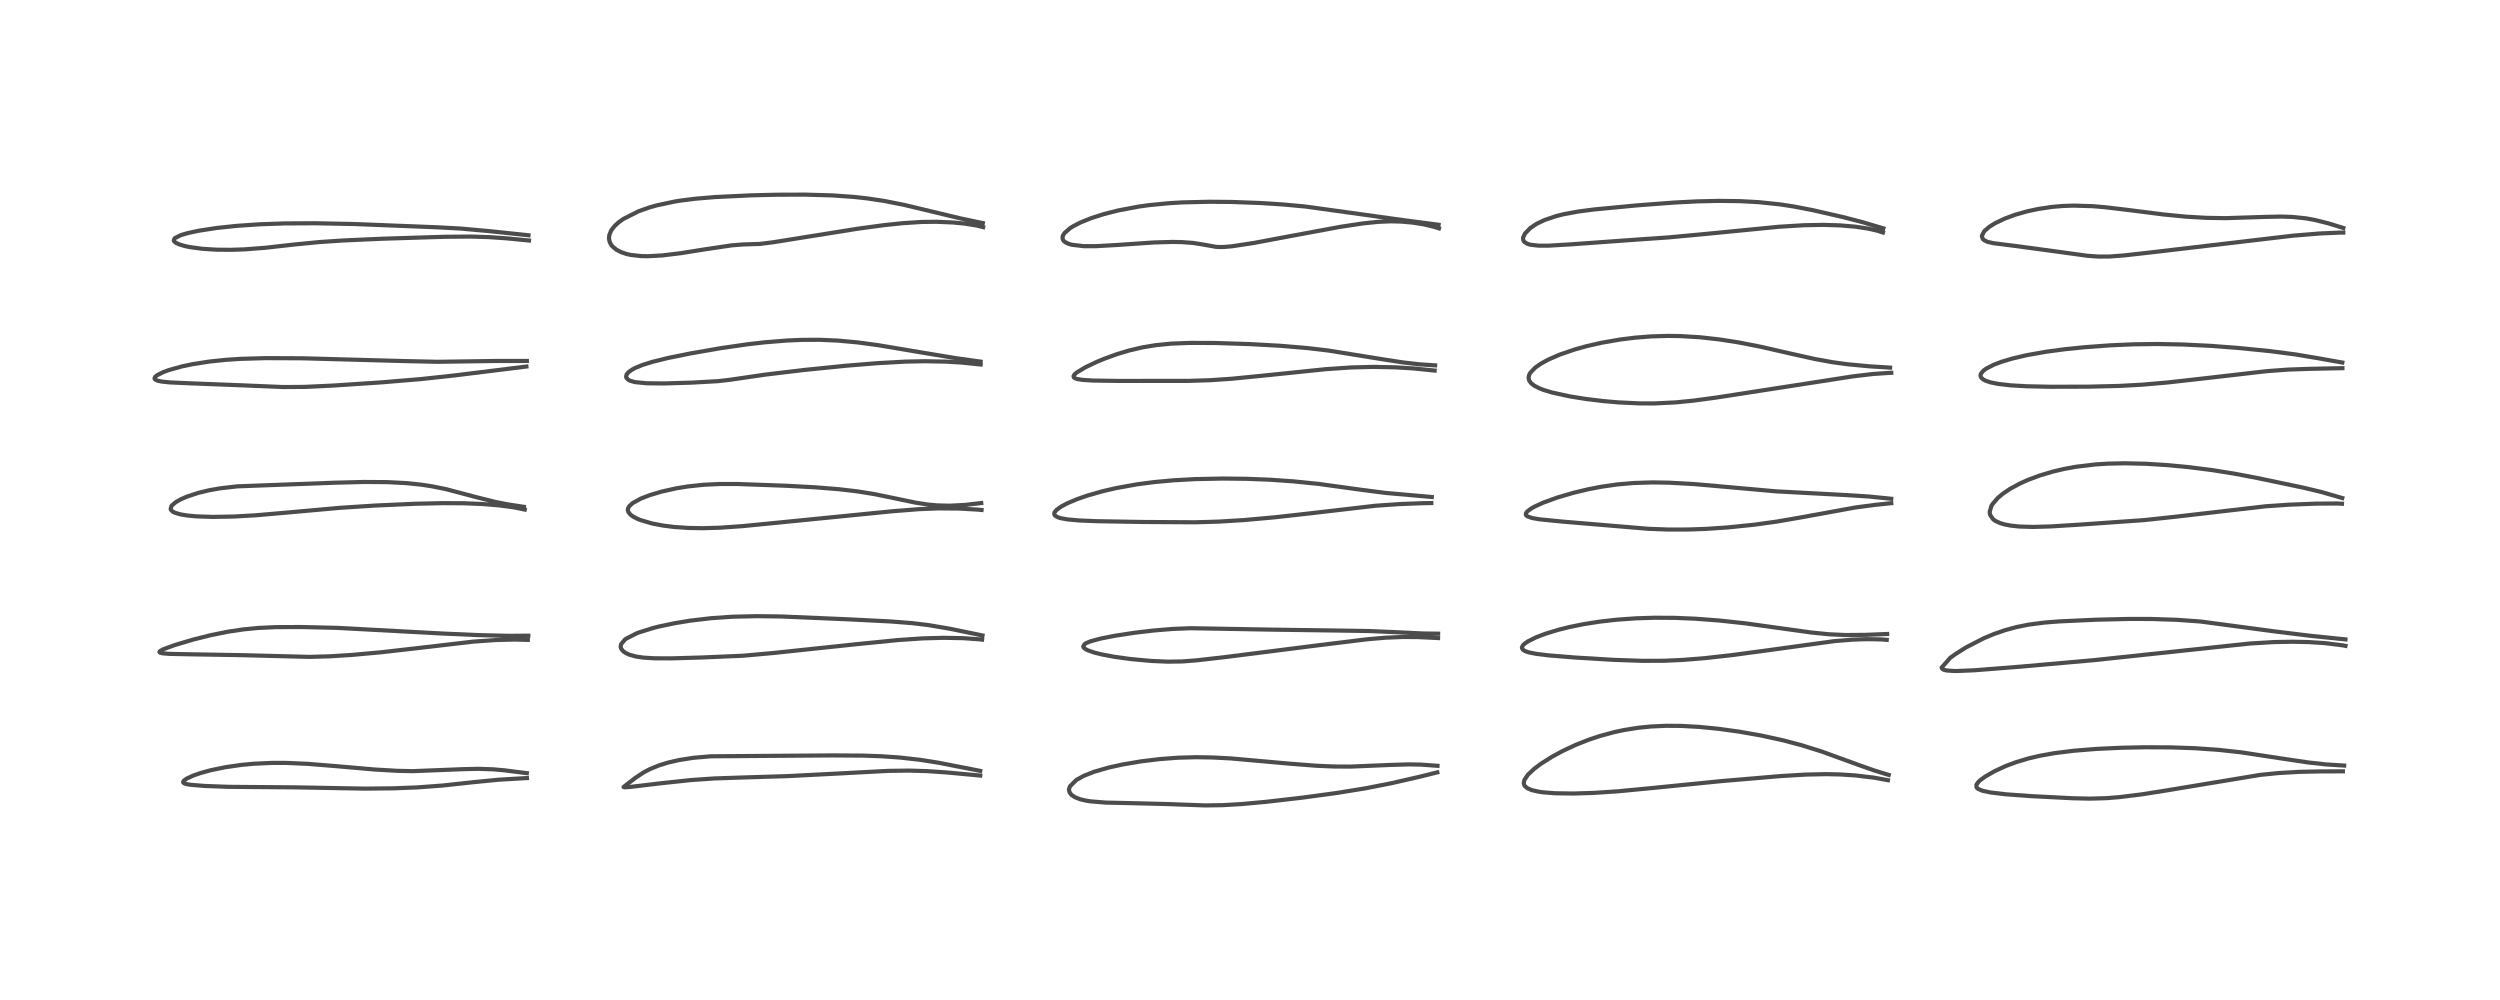 <?xml version="1.0" encoding="utf-8" standalone="no"?>
<!DOCTYPE svg PUBLIC "-//W3C//DTD SVG 1.1//EN"
  "http://www.w3.org/Graphics/SVG/1.1/DTD/svg11.dtd">
<!-- Created with matplotlib (https://matplotlib.org/) -->
<svg height="288pt" version="1.1" viewBox="0 0 720 288" width="720pt" xmlns="http://www.w3.org/2000/svg" xmlns:xlink="http://www.w3.org/1999/xlink">
 <defs>
  <style type="text/css">*{stroke-linecap:butt;stroke-linejoin:round;}</style>
 </defs>
 <g id="figure_1">
  <g id="patch_1">
   <path d="M 0 288 
L 720 288 
L 720 0 
L 0 0 
z
" style="fill:#ffffff;"/>
  </g>
  <g id="axes_1">
   <g id="line2d_1">
    <path clip-path="url(#pbdcea7cd02)" d="M 151.723 222.674 
L 145.209 221.845 
L 142.022 221.565 
L 137.716 221.421 
L 133.751 221.508 
L 118.847 222.093 
L 114.385 221.995 
L 107.887 221.618 
L 97.112 220.678 
L 88.719 219.995 
L 82.583 219.72 
L 78.43 219.71 
L 73.079 219.954 
L 69.517 220.291 
L 64.847 220.966 
L 60.764 221.809 
L 57.805 222.616 
L 55.621 223.375 
L 53.763 224.241 
L 52.932 224.849 
L 52.727 225.263 
L 53.031 225.606 
L 53.644 225.809 
L 55.073 226.039 
L 58.984 226.355 
L 65.785 226.607 
L 74.362 226.674 
L 84.955 226.757 
L 105.192 227.124 
L 113.492 227.031 
L 120.11 226.773 
L 127.428 226.235 
L 136.108 225.291 
L 143.514 224.564 
L 150.8 224.131 
L 151.754 224.083 
L 151.754 224.083 
" style="fill:none;stroke:#000000;stroke-linecap:square;stroke-opacity:0.7;stroke-width:1.2;"/>
   </g>
   <g id="line2d_2">
    <path clip-path="url(#pbdcea7cd02)" d="M 152.164 183.074 
L 146.512 183.117 
L 137.47 182.903 
L 127.39 182.454 
L 96.944 180.819 
L 86.72 180.582 
L 79.413 180.612 
L 74.309 180.853 
L 70.085 181.264 
L 65.624 181.932 
L 60.747 182.918 
L 55.565 184.217 
L 50.201 185.82 
L 46.997 187.001 
L 46.048 187.537 
L 45.907 187.758 
L 46.064 187.958 
L 46.796 188.151 
L 48.633 188.306 
L 54.156 188.427 
L 69.211 188.676 
L 89.165 189.185 
L 95.004 189.015 
L 101.182 188.63 
L 109.794 187.849 
L 119.923 186.695 
L 136.272 184.789 
L 142.649 184.334 
L 148.075 184.187 
L 152.017 184.284 
L 152.017 184.284 
" style="fill:none;stroke:#000000;stroke-linecap:square;stroke-opacity:0.7;stroke-width:1.2;"/>
   </g>
   <g id="line2d_3">
    <path clip-path="url(#pbdcea7cd02)" d="M 150.886 145.966 
L 146.303 145.271 
L 142.699 144.562 
L 137.466 143.256 
L 128.35 140.848 
L 124.346 140.043 
L 121.258 139.575 
L 116.974 139.133 
L 111.529 138.852 
L 104.812 138.808 
L 96.47 139.017 
L 68.262 140.071 
L 63.314 140.651 
L 60.164 141.211 
L 57.183 141.925 
L 53.818 143.032 
L 52.079 143.795 
L 50.604 144.636 
L 49.506 145.573 
L 49.357 145.772 
L 49.143 146.602 
L 49.253 146.871 
L 49.726 147.333 
L 50.411 147.683 
L 51.999 148.144 
L 54.079 148.482 
L 56.617 148.713 
L 61.236 148.868 
L 67.317 148.761 
L 73.678 148.401 
L 82.945 147.594 
L 97.988 146.246 
L 107.906 145.603 
L 119.545 145.085 
L 127.512 144.906 
L 133.569 144.937 
L 138.962 145.157 
L 143.969 145.576 
L 147.95 146.108 
L 151.119 146.756 
L 151.119 146.756 
" style="fill:none;stroke:#000000;stroke-linecap:square;stroke-opacity:0.7;stroke-width:1.2;"/>
   </g>
   <g id="line2d_4">
    <path clip-path="url(#pbdcea7cd02)" d="M 151.743 103.953 
L 142.599 103.961 
L 126.037 104.198 
L 116.63 103.993 
L 87.174 103.187 
L 76.588 103.139 
L 69.325 103.347 
L 64.971 103.635 
L 60.191 104.14 
L 55.357 104.901 
L 52.456 105.512 
L 48.68 106.558 
L 47.05 107.151 
L 45.178 108.099 
L 44.614 108.615 
L 44.509 109.044 
L 44.71 109.319 
L 45.375 109.633 
L 46.591 109.894 
L 48.931 110.135 
L 54.524 110.386 
L 69.403 110.96 
L 81.505 111.47 
L 87.677 111.423 
L 95.71 111.055 
L 109.695 110.133 
L 121.226 109.174 
L 130.825 108.135 
L 151.605 105.561 
L 151.605 105.561 
" style="fill:none;stroke:#000000;stroke-linecap:square;stroke-opacity:0.7;stroke-width:1.2;"/>
   </g>
   <g id="line2d_5">
    <path clip-path="url(#pbdcea7cd02)" d="M 152.201 67.756 
L 140.915 66.565 
L 132.69 65.826 
L 125.847 65.456 
L 101.928 64.518 
L 90.673 64.295 
L 81.99 64.344 
L 74.692 64.6 
L 68.124 65.049 
L 62.345 65.665 
L 57.253 66.447 
L 54.055 67.133 
L 52.118 67.705 
L 50.38 68.57 
L 50.243 68.702 
L 50.046 69.257 
L 50.187 69.541 
L 50.67 69.94 
L 51.631 70.387 
L 53.277 70.875 
L 54.665 71.166 
L 58.394 71.664 
L 62.422 71.912 
L 66.578 71.946 
L 70.469 71.814 
L 76.317 71.367 
L 84.88 70.405 
L 91.924 69.716 
L 98.851 69.253 
L 110.126 68.752 
L 127.915 68.196 
L 135.576 68.13 
L 140.952 68.296 
L 145.841 68.636 
L 152.349 69.267 
L 152.349 69.267 
" style="fill:none;stroke:#000000;stroke-linecap:square;stroke-opacity:0.7;stroke-width:1.2;"/>
   </g>
   <g id="line2d_6">
    <path clip-path="url(#pbdcea7cd02)" d="M 282.297 222.014 
L 270.244 219.657 
L 265.072 218.839 
L 259.184 218.171 
L 253.869 217.803 
L 248.61 217.617 
L 239.794 217.557 
L 204.68 217.815 
L 199.709 218.246 
L 195.555 218.893 
L 192.368 219.632 
L 189.76 220.445 
L 187.165 221.507 
L 185.422 222.413 
L 182.934 224.065 
L 179.584 226.662 
L 179.903 226.745 
L 181.61 226.626 
L 189.925 225.625 
L 198.976 224.658 
L 205.689 224.193 
L 213.647 223.925 
L 226.973 223.515 
L 240.089 222.842 
L 255.811 222.011 
L 261.791 221.932 
L 267.069 222.085 
L 272.48 222.452 
L 282.309 223.365 
L 282.309 223.365 
" style="fill:none;stroke:#000000;stroke-linecap:square;stroke-opacity:0.7;stroke-width:1.2;"/>
   </g>
   <g id="line2d_7">
    <path clip-path="url(#pbdcea7cd02)" d="M 282.958 183.014 
L 273.605 181.081 
L 267.405 180.032 
L 262.683 179.461 
L 256.369 178.971 
L 243.958 178.348 
L 224.918 177.542 
L 217.898 177.455 
L 210.806 177.621 
L 204.876 178.03 
L 198.866 178.738 
L 194.265 179.493 
L 189.783 180.437 
L 188.29 180.812 
L 184.06 182.125 
L 183.331 182.407 
L 180.336 183.943 
L 179.975 184.209 
L 178.841 185.573 
L 178.742 186.342 
L 178.96 186.944 
L 179.532 187.596 
L 180.198 188.058 
L 181.215 188.535 
L 183.118 189.073 
L 185.283 189.392 
L 188.405 189.586 
L 193.293 189.61 
L 202.039 189.359 
L 213.898 188.855 
L 222.725 188.063 
L 246.567 185.536 
L 258.606 184.339 
L 265.755 183.85 
L 271.694 183.692 
L 277.287 183.788 
L 282.16 184.132 
L 282.84 184.213 
L 282.84 184.213 
" style="fill:none;stroke:#000000;stroke-linecap:square;stroke-opacity:0.7;stroke-width:1.2;"/>
   </g>
   <g id="line2d_8">
    <path clip-path="url(#pbdcea7cd02)" d="M 282.596 144.876 
L 277.95 145.412 
L 273.586 145.645 
L 269.894 145.554 
L 267.225 145.307 
L 263.593 144.748 
L 258.224 143.627 
L 252.03 142.339 
L 246.921 141.515 
L 241.683 140.9 
L 234.729 140.34 
L 226.522 139.903 
L 212.499 139.394 
L 207.335 139.387 
L 202.617 139.612 
L 198.074 140.098 
L 194.792 140.633 
L 190.588 141.568 
L 187.145 142.592 
L 184.543 143.6 
L 182.153 144.922 
L 181.161 145.869 
L 180.868 146.453 
L 180.821 146.974 
L 180.962 147.452 
L 181.561 148.208 
L 182.382 148.806 
L 183.76 149.501 
L 184.486 149.79 
L 187.78 150.756 
L 191.025 151.375 
L 194.114 151.764 
L 198.324 152.053 
L 202.507 152.12 
L 207.222 151.985 
L 213.91 151.519 
L 224.844 150.439 
L 257.011 147.238 
L 264.784 146.629 
L 270.309 146.416 
L 276.335 146.466 
L 281.497 146.765 
L 282.692 146.871 
L 282.692 146.871 
" style="fill:none;stroke:#000000;stroke-linecap:square;stroke-opacity:0.7;stroke-width:1.2;"/>
   </g>
   <g id="line2d_9">
    <path clip-path="url(#pbdcea7cd02)" d="M 282.401 104.143 
L 275.168 103.133 
L 265.238 101.483 
L 252.968 99.419 
L 247 98.614 
L 241.223 98.083 
L 236.071 97.863 
L 230.981 97.883 
L 226.701 98.065 
L 220.276 98.582 
L 215.452 99.132 
L 207.763 100.239 
L 198.851 101.789 
L 192.35 103.108 
L 187.867 104.217 
L 185.039 105.105 
L 182.956 105.96 
L 182.237 106.332 
L 181.062 107.137 
L 180.446 107.883 
L 180.315 108.5 
L 180.405 108.81 
L 180.956 109.384 
L 181.494 109.66 
L 182.848 110.042 
L 186.142 110.378 
L 191.221 110.432 
L 199.405 110.188 
L 206.83 109.769 
L 210.2 109.38 
L 220.438 107.885 
L 231.348 106.572 
L 243.587 105.333 
L 252.773 104.585 
L 260.817 104.142 
L 266.384 104.032 
L 272.397 104.151 
L 277.092 104.427 
L 282.424 104.981 
L 282.424 104.981 
" style="fill:none;stroke:#000000;stroke-linecap:square;stroke-opacity:0.7;stroke-width:1.2;"/>
   </g>
   <g id="line2d_10">
    <path clip-path="url(#pbdcea7cd02)" d="M 283.045 64.25 
L 276.604 62.895 
L 268.441 60.938 
L 260.361 59 
L 254.62 57.868 
L 249.853 57.151 
L 245.965 56.718 
L 239.697 56.273 
L 231.857 56.052 
L 223.605 56.081 
L 216.384 56.254 
L 205.917 56.753 
L 200.202 57.238 
L 195.974 57.773 
L 194.373 58.03 
L 189.109 59.151 
L 187.213 59.685 
L 183.945 60.826 
L 179.512 63.063 
L 178.016 64.154 
L 176.995 65.112 
L 176.142 66.198 
L 176.002 66.427 
L 175.486 67.673 
L 175.378 68.581 
L 175.564 69.631 
L 175.982 70.458 
L 176.376 70.957 
L 177.505 71.901 
L 178.904 72.629 
L 180.444 73.146 
L 181.668 73.421 
L 184.699 73.757 
L 186.592 73.791 
L 190.76 73.564 
L 196.001 72.924 
L 202.883 71.829 
L 210.744 70.657 
L 214.108 70.397 
L 218.837 70.249 
L 222.661 69.775 
L 230.924 68.445 
L 247.044 65.866 
L 254.752 64.823 
L 260.01 64.269 
L 265.502 63.92 
L 269.74 63.872 
L 274.48 64.074 
L 277.815 64.397 
L 281.256 64.947 
L 283.143 65.414 
L 283.143 65.414 
" style="fill:none;stroke:#000000;stroke-linecap:square;stroke-opacity:0.7;stroke-width:1.2;"/>
   </g>
   <g id="line2d_11">
    <path clip-path="url(#pbdcea7cd02)" d="M 413.999 220.555 
L 409.147 220.201 
L 405.672 220.141 
L 400.535 220.298 
L 388.892 220.78 
L 384.147 220.752 
L 379.04 220.531 
L 371.418 219.935 
L 354.507 218.427 
L 349.208 218.151 
L 344.529 218.074 
L 339.215 218.221 
L 333.931 218.623 
L 328.618 219.272 
L 323.281 220.175 
L 319.223 221.073 
L 315.042 222.29 
L 312.165 223.427 
L 310.002 224.623 
L 308.156 226.455 
L 307.898 227.174 
L 307.874 227.496 
L 308.02 228.157 
L 308.564 228.902 
L 309.621 229.617 
L 311.112 230.192 
L 312.902 230.607 
L 313.998 230.779 
L 318.335 231.14 
L 325.923 231.311 
L 336.095 231.565 
L 347.082 231.961 
L 352.055 231.889 
L 357.637 231.563 
L 364.801 230.906 
L 375.071 229.721 
L 385.2 228.343 
L 393.258 227.032 
L 400.582 225.596 
L 408.862 223.703 
L 413.943 222.441 
L 413.943 222.441 
" style="fill:none;stroke:#000000;stroke-linecap:square;stroke-opacity:0.7;stroke-width:1.2;"/>
   </g>
   <g id="line2d_12">
    <path clip-path="url(#pbdcea7cd02)" d="M 414.181 182.499 
L 409.8 182.44 
L 401.873 182.062 
L 394.249 181.735 
L 384.587 181.586 
L 366.791 181.344 
L 342.889 180.923 
L 337.598 181.14 
L 332.198 181.59 
L 326.732 182.236 
L 320.988 183.115 
L 316.908 183.923 
L 314.056 184.703 
L 312.847 185.202 
L 312.361 185.507 
L 311.964 186.189 
L 312.106 186.51 
L 312.715 187.002 
L 313.257 187.277 
L 315.099 187.925 
L 317.25 188.465 
L 320.944 189.16 
L 325.702 189.814 
L 331.513 190.349 
L 336.34 190.56 
L 340.446 190.498 
L 344.774 190.162 
L 352.87 189.232 
L 379.889 185.813 
L 393.681 184.116 
L 399.024 183.655 
L 403.739 183.455 
L 408.106 183.466 
L 414.157 183.758 
L 414.157 183.758 
" style="fill:none;stroke:#000000;stroke-linecap:square;stroke-opacity:0.7;stroke-width:1.2;"/>
   </g>
   <g id="line2d_13">
    <path clip-path="url(#pbdcea7cd02)" d="M 412.354 143.136 
L 399.061 141.965 
L 392.103 141.067 
L 379.814 139.371 
L 372.371 138.617 
L 365.792 138.164 
L 359.061 137.898 
L 352.198 137.82 
L 344.155 137.984 
L 338.125 138.316 
L 332.482 138.829 
L 327.462 139.487 
L 321.423 140.574 
L 317.533 141.477 
L 313.142 142.733 
L 310.211 143.753 
L 307.475 144.906 
L 305.622 145.885 
L 304.316 146.82 
L 303.732 147.52 
L 303.625 147.808 
L 303.643 148.177 
L 303.823 148.474 
L 304.597 148.959 
L 305.389 149.216 
L 307.399 149.584 
L 310.759 149.888 
L 315.828 150.102 
L 329.078 150.328 
L 344.254 150.419 
L 351.035 150.22 
L 358.2 149.78 
L 367.227 148.974 
L 377.511 147.818 
L 396.049 145.663 
L 402.809 145.182 
L 409.846 144.915 
L 412.224 144.879 
L 412.224 144.879 
" style="fill:none;stroke:#000000;stroke-linecap:square;stroke-opacity:0.7;stroke-width:1.2;"/>
   </g>
   <g id="line2d_14">
    <path clip-path="url(#pbdcea7cd02)" d="M 413.317 105.224 
L 408.944 104.937 
L 404.147 104.389 
L 398.554 103.529 
L 382.535 100.951 
L 376.37 100.228 
L 368.719 99.585 
L 360.032 99.102 
L 349.941 98.779 
L 342.663 98.752 
L 337.304 98.965 
L 332.89 99.4 
L 328.973 100.05 
L 325.155 100.949 
L 321.774 101.965 
L 317.964 103.35 
L 315.905 104.207 
L 312.595 105.778 
L 310.128 107.256 
L 309.524 107.771 
L 309.183 108.295 
L 309.276 108.705 
L 309.592 108.937 
L 310.204 109.153 
L 311.786 109.41 
L 314.761 109.598 
L 322.052 109.708 
L 342.415 109.695 
L 348.597 109.495 
L 354.776 109.072 
L 363.702 108.192 
L 381.846 106.318 
L 389.248 105.82 
L 395.554 105.66 
L 401.947 105.792 
L 407.094 106.11 
L 413.173 106.724 
L 413.173 106.724 
" style="fill:none;stroke:#000000;stroke-linecap:square;stroke-opacity:0.7;stroke-width:1.2;"/>
   </g>
   <g id="line2d_15">
    <path clip-path="url(#pbdcea7cd02)" d="M 414.31 64.732 
L 404.275 63.415 
L 375.898 59.473 
L 369.451 58.881 
L 363.072 58.47 
L 354.759 58.165 
L 348.298 58.106 
L 340.537 58.287 
L 336.834 58.504 
L 330.876 59.085 
L 327.976 59.49 
L 322.018 60.613 
L 317.86 61.671 
L 314.234 62.833 
L 311.287 64.021 
L 309.077 65.155 
L 308.153 65.741 
L 306.584 67.119 
L 306.123 67.869 
L 306.053 68.075 
L 306.021 68.722 
L 306.206 69.175 
L 306.503 69.522 
L 306.969 69.861 
L 307.749 70.219 
L 308.678 70.489 
L 312.079 70.894 
L 315.67 70.898 
L 321.841 70.547 
L 332.29 69.83 
L 337.67 69.676 
L 340.393 69.726 
L 343.575 69.964 
L 346.265 70.384 
L 350.23 71.096 
L 351.447 71.148 
L 352.562 71.122 
L 354.849 70.926 
L 361.193 69.955 
L 372.11 67.904 
L 385.978 65.333 
L 392.537 64.34 
L 396.89 63.893 
L 400.506 63.742 
L 403.559 63.813 
L 406.936 64.121 
L 410.028 64.617 
L 412.977 65.314 
L 414.413 65.771 
L 414.413 65.771 
" style="fill:none;stroke:#000000;stroke-linecap:square;stroke-opacity:0.7;stroke-width:1.2;"/>
   </g>
   <g id="line2d_16">
    <path clip-path="url(#pbdcea7cd02)" d="M 543.955 223.182 
L 539.62 221.842 
L 535.121 220.246 
L 524.572 216.412 
L 518.719 214.584 
L 513.506 213.205 
L 507.141 211.815 
L 500.941 210.724 
L 495.082 209.912 
L 489.46 209.352 
L 484.26 209.062 
L 479.814 209.03 
L 475.41 209.232 
L 471.779 209.6 
L 467.739 210.243 
L 464.891 210.852 
L 460.735 211.981 
L 457.648 213.01 
L 453.913 214.48 
L 450.088 216.259 
L 446.929 217.971 
L 443.768 219.974 
L 441.797 221.458 
L 440.031 223.127 
L 439.013 224.656 
L 438.839 225.516 
L 438.982 226.108 
L 439.182 226.422 
L 439.924 227.031 
L 441.177 227.559 
L 443.154 228.012 
L 444.36 228.184 
L 447.926 228.462 
L 453.217 228.534 
L 459.022 228.353 
L 465.87 227.902 
L 475.119 227.021 
L 495.532 224.977 
L 512.732 223.514 
L 520.006 223.079 
L 525.979 222.951 
L 530.129 223.047 
L 534.528 223.342 
L 539.777 223.976 
L 543.726 224.703 
L 543.726 224.703 
" style="fill:none;stroke:#000000;stroke-linecap:square;stroke-opacity:0.7;stroke-width:1.2;"/>
   </g>
   <g id="line2d_17">
    <path clip-path="url(#pbdcea7cd02)" d="M 543.509 182.589 
L 537.158 182.84 
L 531.421 182.884 
L 526.717 182.67 
L 521.597 182.156 
L 514.602 181.184 
L 502.683 179.525 
L 495.154 178.709 
L 488.24 178.187 
L 482.334 177.942 
L 476.565 177.907 
L 471.195 178.074 
L 465.575 178.475 
L 460.737 179.025 
L 456.174 179.74 
L 452.012 180.583 
L 448.828 181.374 
L 445.027 182.536 
L 442.438 183.525 
L 440.081 184.694 
L 439.039 185.42 
L 438.563 185.911 
L 438.325 186.397 
L 438.312 186.597 
L 438.62 187.145 
L 439.27 187.538 
L 440.367 187.903 
L 442.538 188.329 
L 445.986 188.747 
L 453.557 189.362 
L 464.787 190.039 
L 473.061 190.323 
L 479.124 190.302 
L 484.554 190.064 
L 491.146 189.527 
L 498.46 188.711 
L 508.529 187.365 
L 528.301 184.642 
L 533.517 184.217 
L 537.534 184.075 
L 541.595 184.144 
L 543.374 184.275 
L 543.374 184.275 
" style="fill:none;stroke:#000000;stroke-linecap:square;stroke-opacity:0.7;stroke-width:1.2;"/>
   </g>
   <g id="line2d_18">
    <path clip-path="url(#pbdcea7cd02)" d="M 544.679 143.643 
L 538.288 142.996 
L 531.804 142.587 
L 511.514 141.508 
L 501.528 140.617 
L 488.178 139.432 
L 480.622 139.009 
L 475.943 138.932 
L 470.393 139.106 
L 465.808 139.512 
L 461.378 140.145 
L 457.379 140.914 
L 453.152 141.925 
L 448.403 143.323 
L 444.383 144.793 
L 442.023 145.871 
L 440.946 146.474 
L 439.814 147.333 
L 439.473 147.815 
L 439.43 148.189 
L 439.522 148.394 
L 439.854 148.69 
L 441.199 149.18 
L 443.345 149.556 
L 449.956 150.217 
L 474.699 152.292 
L 480.389 152.505 
L 486.181 152.499 
L 491.383 152.315 
L 497.651 151.892 
L 505.166 151.121 
L 511.607 150.231 
L 518.623 149.022 
L 534.301 146.161 
L 540.08 145.389 
L 544.687 144.919 
L 544.687 144.919 
" style="fill:none;stroke:#000000;stroke-linecap:square;stroke-opacity:0.7;stroke-width:1.2;"/>
   </g>
   <g id="line2d_19">
    <path clip-path="url(#pbdcea7cd02)" d="M 544.352 105.872 
L 538.31 105.496 
L 532.061 104.903 
L 527.683 104.303 
L 522.809 103.421 
L 515.794 101.857 
L 506.941 99.835 
L 500.549 98.588 
L 495.112 97.744 
L 489.549 97.126 
L 483.911 96.789 
L 480.387 96.74 
L 475.467 96.886 
L 470.819 97.255 
L 466.634 97.775 
L 461.204 98.72 
L 456.984 99.682 
L 453.71 100.589 
L 449.274 102.1 
L 445.998 103.519 
L 443.856 104.683 
L 442.179 105.847 
L 440.732 107.35 
L 440.388 107.993 
L 440.226 108.809 
L 440.398 109.58 
L 440.968 110.372 
L 441.876 111.078 
L 443.37 111.845 
L 444.584 112.314 
L 446.934 113.029 
L 452.13 114.166 
L 456.802 114.911 
L 461.918 115.526 
L 465.979 115.88 
L 472.254 116.18 
L 476.48 116.188 
L 482.678 115.883 
L 487.773 115.373 
L 494.266 114.5 
L 508.73 112.259 
L 533.8 108.368 
L 539.446 107.708 
L 544.227 107.381 
L 544.685 107.371 
L 544.685 107.371 
" style="fill:none;stroke:#000000;stroke-linecap:square;stroke-opacity:0.7;stroke-width:1.2;"/>
   </g>
   <g id="line2d_20">
    <path clip-path="url(#pbdcea7cd02)" d="M 542.405 65.769 
L 536.378 63.973 
L 530.715 62.506 
L 522.022 60.516 
L 516.598 59.467 
L 512.575 58.853 
L 506.406 58.213 
L 501.072 57.929 
L 494.871 57.854 
L 488.805 57.995 
L 482.115 58.336 
L 471.54 59.139 
L 459.134 60.319 
L 454.716 60.891 
L 450.382 61.682 
L 448.115 62.248 
L 444.859 63.355 
L 442.703 64.381 
L 442.406 64.55 
L 440.761 65.657 
L 439.192 67.256 
L 438.649 68.447 
L 438.666 69.085 
L 438.955 69.619 
L 439.863 70.21 
L 440.798 70.486 
L 443.104 70.747 
L 445.852 70.758 
L 452.282 70.38 
L 470.092 69.097 
L 480.524 68.373 
L 491.433 67.355 
L 512.289 65.308 
L 519.478 64.868 
L 525.085 64.762 
L 529.978 64.912 
L 534.328 65.283 
L 538.055 65.843 
L 540.807 66.483 
L 542.291 66.962 
L 542.291 66.962 
" style="fill:none;stroke:#000000;stroke-linecap:square;stroke-opacity:0.7;stroke-width:1.2;"/>
   </g>
   <g id="line2d_21">
    <path clip-path="url(#pbdcea7cd02)" d="M 675.125 220.486 
L 669.919 220.156 
L 664.851 219.598 
L 657.792 218.55 
L 645.432 216.669 
L 638.989 215.962 
L 632.124 215.485 
L 625.029 215.244 
L 617.838 215.211 
L 610.88 215.353 
L 603.745 215.688 
L 597.198 216.216 
L 591.559 216.925 
L 587.367 217.681 
L 584.197 218.429 
L 580.493 219.546 
L 577.69 220.6 
L 574.6 222.019 
L 571.762 223.641 
L 570.373 224.646 
L 569.827 225.142 
L 569.213 225.998 
L 569.216 226.7 
L 569.363 226.919 
L 569.742 227.228 
L 570.94 227.729 
L 573.146 228.212 
L 577.534 228.745 
L 585.091 229.292 
L 596.87 229.893 
L 601.84 230.007 
L 606.606 229.873 
L 610.398 229.571 
L 616.682 228.792 
L 623.238 227.762 
L 650.942 223.167 
L 656.167 222.64 
L 662.204 222.293 
L 668.171 222.167 
L 674.748 222.139 
L 674.748 222.139 
" style="fill:none;stroke:#000000;stroke-linecap:square;stroke-opacity:0.7;stroke-width:1.2;"/>
   </g>
   <g id="line2d_22">
    <path clip-path="url(#pbdcea7cd02)" d="M 675.491 184.144 
L 665.646 183.138 
L 655.405 181.883 
L 633.743 178.994 
L 626.933 178.506 
L 619.548 178.264 
L 613.41 178.248 
L 603.654 178.476 
L 593.005 178.966 
L 588.831 179.292 
L 584.25 179.887 
L 580.624 180.622 
L 577.47 181.487 
L 574.288 182.585 
L 571.416 183.779 
L 566.248 186.437 
L 563.198 188.355 
L 561.678 189.448 
L 559.192 192.266 
L 559.349 192.606 
L 559.812 192.891 
L 560.636 193.097 
L 562.812 193.247 
L 563.511 193.25 
L 568.564 193.046 
L 581.944 191.99 
L 603.043 190.124 
L 647.907 185.334 
L 654.896 184.914 
L 660.292 184.819 
L 664.961 184.923 
L 669.557 185.215 
L 674.689 185.857 
L 675.486 186.009 
L 675.486 186.009 
" style="fill:none;stroke:#000000;stroke-linecap:square;stroke-opacity:0.7;stroke-width:1.2;"/>
   </g>
   <g id="line2d_23">
    <path clip-path="url(#pbdcea7cd02)" d="M 674.572 143.436 
L 668.609 141.708 
L 663.187 140.411 
L 650.11 137.671 
L 643.701 136.451 
L 637.131 135.393 
L 630.148 134.509 
L 624.102 133.942 
L 618.144 133.572 
L 612.065 133.425 
L 607.129 133.524 
L 603.612 133.744 
L 597.943 134.417 
L 594.449 135.055 
L 591.118 135.844 
L 587.37 136.969 
L 583.989 138.238 
L 581.743 139.248 
L 578.951 140.756 
L 576.816 142.192 
L 575.356 143.418 
L 573.795 145.243 
L 573.531 145.688 
L 573.02 147.454 
L 573.144 148.28 
L 574.035 149.559 
L 574.686 150.028 
L 576.052 150.661 
L 577.404 151.056 
L 579.084 151.375 
L 581.604 151.64 
L 585.458 151.755 
L 590.534 151.616 
L 598.741 151.11 
L 617.573 149.783 
L 626.205 148.854 
L 652.437 145.813 
L 658.988 145.36 
L 666.951 145.048 
L 673.123 145.005 
L 674.488 145.077 
L 674.488 145.077 
" style="fill:none;stroke:#000000;stroke-linecap:square;stroke-opacity:0.7;stroke-width:1.2;"/>
   </g>
   <g id="line2d_24">
    <path clip-path="url(#pbdcea7cd02)" d="M 674.589 104.416 
L 667.566 103.162 
L 661.104 102.077 
L 653.734 101.121 
L 644.542 100.202 
L 636.687 99.608 
L 628.762 99.216 
L 621.367 99.074 
L 614.633 99.156 
L 607.802 99.45 
L 600.456 99.986 
L 594.65 100.578 
L 589.29 101.296 
L 583.703 102.288 
L 579.42 103.295 
L 576.397 104.207 
L 574.189 105.049 
L 572.028 106.163 
L 571.183 106.792 
L 570.532 107.582 
L 570.388 108.067 
L 570.426 108.42 
L 570.611 108.781 
L 571.188 109.294 
L 571.886 109.657 
L 573.281 110.121 
L 575.364 110.548 
L 579.048 110.976 
L 583.656 111.242 
L 590.631 111.388 
L 601.556 111.356 
L 610.386 111.146 
L 616.825 110.794 
L 624.185 110.161 
L 634.849 108.964 
L 652.852 106.888 
L 659.023 106.437 
L 665.152 106.226 
L 674.619 106.034 
L 674.619 106.034 
" style="fill:none;stroke:#000000;stroke-linecap:square;stroke-opacity:0.7;stroke-width:1.2;"/>
   </g>
   <g id="line2d_25">
    <path clip-path="url(#pbdcea7cd02)" d="M 674.882 65.655 
L 670.468 64.3 
L 666.654 63.346 
L 664.075 62.879 
L 660.177 62.475 
L 657.018 62.375 
L 652.391 62.464 
L 640.928 62.83 
L 635.42 62.74 
L 629.581 62.398 
L 623.14 61.773 
L 612.956 60.478 
L 606.161 59.671 
L 602.676 59.379 
L 597.159 59.215 
L 594.097 59.321 
L 591.056 59.581 
L 587.001 60.181 
L 583.761 60.882 
L 580.38 61.847 
L 577.319 62.976 
L 574.573 64.291 
L 572.911 65.332 
L 571.591 66.471 
L 571.45 66.632 
L 570.799 67.887 
L 570.785 68.082 
L 571.04 68.812 
L 571.455 69.195 
L 572.496 69.677 
L 574.037 70.035 
L 579.584 70.73 
L 587.978 71.853 
L 601.287 73.676 
L 604.365 73.893 
L 607.528 73.878 
L 611.761 73.558 
L 619.18 72.726 
L 660.419 67.869 
L 668.052 67.245 
L 673.941 66.985 
L 674.869 66.985 
L 674.869 66.985 
" style="fill:none;stroke:#000000;stroke-linecap:square;stroke-opacity:0.7;stroke-width:1.2;"/>
   </g>
  </g>
 </g>
 <defs>
  <clipPath id="pbdcea7cd02">
   <rect height="262.08" width="694.08" x="12.96" y="12.96"/>
  </clipPath>
 </defs>
</svg>
